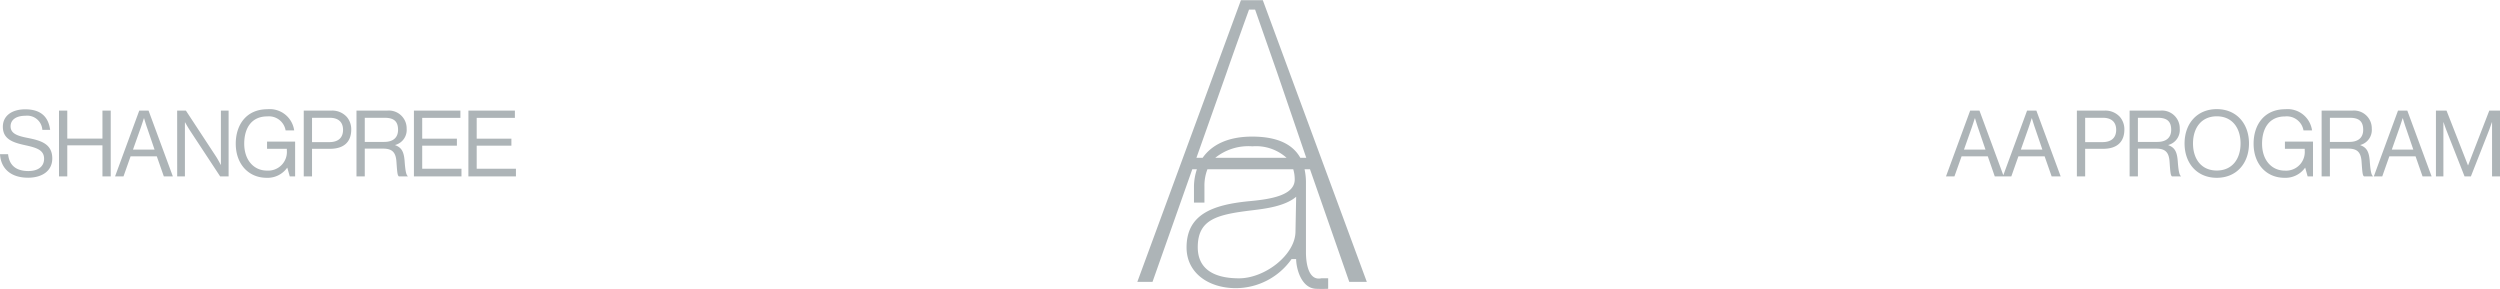 <svg xmlns="http://www.w3.org/2000/svg" xmlns:xlink="http://www.w3.org/1999/xlink" width="325.932" height="37.688" viewBox="0 0 325.932 37.688">
  <defs>
    <clipPath id="clip-path">
      <rect id="사각형_34" data-name="사각형 34" width="30" height="37.688" fill="#adb4b7"/>
    </clipPath>
  </defs>
  <g id="그룹_163" data-name="그룹 163" transform="translate(-24.264 -7511)">
    <g id="그룹_78" data-name="그룹 78" transform="translate(172.5 7511)">
      <g id="그룹_77" data-name="그룹 77" clip-path="url(#clip-path)">
        <path id="패스_91" data-name="패스 91" d="M27.812,36.847H30.1L16.541.125H13.687L.18,36.847H2.159L7.345,22.166h.6a7.408,7.408,0,0,0-.38,2.177V26.51H8.93V24.375a5.853,5.853,0,0,1,.39-2.209H20.509A4.533,4.533,0,0,1,20.7,23.5c0,2.06-3.113,2.562-5.817,2.815-4.959.463-8.287,1.761-8.284,6.05,0,3.3,2.84,5.3,6.445,5.3a8.923,8.923,0,0,0,7.247-3.794h.594c0,1.076.59,3.784,2.592,3.878.772.036,1.584,0,1.584,0V36.375h-.873c-1.655.368-2.023-1.844-2.023-3.389V23.938a8.147,8.147,0,0,0-.182-1.772h.71ZM20.8,30.264c0,3.049-3.99,6.128-7.381,6.119-3.432-.01-5.38-1.332-5.36-4.1.026-3.583,2.475-4.216,7.079-4.767,1.633-.2,4.258-.5,5.75-1.766Zm-10.462-9.59a6.885,6.885,0,0,1,4.841-1.5,5.959,5.959,0,0,1,4.461,1.5Zm11.094,0c-1.124-2.02-3.442-2.769-6.289-2.769-3.14,0-5.266,1.071-6.449,2.769H7.884l3.931-11.1c.719-2.106,2.928-8.227,2.928-8.227h.792l2.879,8.227,3.793,11.1Z" transform="translate(-0.14 -0.097)" fill="#adb4b7"/>
      </g>
    </g>
    <path id="패스_1010" data-name="패스 1010" d="M-73.032,0h1.1L-71-2.616h3.42L-66.672,0H-65.5l-3.168-8.58h-1.212Zm3.36-6.372c.168-.492.4-1.212.4-1.212h.024s.216.732.384,1.212l.984,2.88h-2.808ZM-65.616,0h1.1l.924-2.616h3.42L-59.256,0h1.176l-3.168-8.58H-62.46Zm3.36-6.372c.168-.492.4-1.212.4-1.212h.024s.216.732.384,1.212l.984,2.88h-2.808ZM-55.968,0h1.08V-3.6h2.34c1.872,0,2.772-.948,2.772-2.52a2.478,2.478,0,0,0-.576-1.632,2.556,2.556,0,0,0-2.04-.828h-3.576Zm1.08-7.644h2.316c1.092,0,1.728.54,1.728,1.572,0,.984-.576,1.6-1.788,1.6h-2.256ZM-49.092,0h1.08V-3.624h2.388c1.152,0,1.656.444,1.74,1.7.1,1.44.132,1.764.312,1.92h1.164V-.048c-.156-.108-.3-.456-.4-1.836-.084-1.272-.36-1.872-1.236-2.184V-4.1a2.026,2.026,0,0,0,1.488-2.124A2.319,2.319,0,0,0-45.084-8.58h-4.008Zm1.08-7.644h2.6c1.26,0,1.74.528,1.74,1.572,0,.972-.6,1.572-1.8,1.572h-2.544ZM-37.728.18c2.592,0,4.2-1.908,4.2-4.476s-1.608-4.476-4.2-4.476-4.2,1.908-4.2,4.476S-40.32.18-37.728.18Zm0-.948c-2.016,0-3.1-1.512-3.1-3.528s1.08-3.54,3.1-3.54,3.1,1.524,3.1,3.54S-35.712-.768-37.728-.768ZM-25.884,0h.7V-4.536h-3.66V-3.6h2.58v.2A2.435,2.435,0,0,1-28.86-.756c-1.74,0-2.964-1.4-2.964-3.5,0-2.016.936-3.564,3-3.564A2.207,2.207,0,0,1-26.424-6h1.116A3.214,3.214,0,0,0-28.8-8.76c-2.7,0-4.128,1.98-4.128,4.5,0,2.6,1.62,4.44,4.032,4.44A3.121,3.121,0,0,0-26.22-1.128h.024Zm1.824,0h1.08V-3.624h2.388c1.152,0,1.656.444,1.74,1.7.1,1.44.132,1.764.312,1.92h1.164V-.048c-.156-.108-.3-.456-.4-1.836-.084-1.272-.36-1.872-1.236-2.184V-4.1A2.026,2.026,0,0,0-17.52-6.228,2.319,2.319,0,0,0-20.052-8.58H-24.06Zm1.08-7.644h2.6c1.26,0,1.74.528,1.74,1.572,0,.972-.6,1.572-1.8,1.572H-22.98ZM-17.256,0h1.1l.924-2.616h3.42L-10.9,0H-9.72l-3.168-8.58H-14.1Zm3.36-6.372c.168-.492.4-1.212.4-1.212h.024s.216.732.384,1.212l.984,2.88h-2.808ZM-9.156,0h.972V-7.056h.024s.216.648.384,1.08L-5.424,0H-4.6l2.352-5.976c.156-.408.384-1.08.384-1.08h.024V0H-.8V-8.58h-1.4l-2.76,7.128h-.024L-7.776-8.58h-1.38Z" transform="translate(351 7534)" fill="#adb4b7"/>
    <path id="패스_1009" data-name="패스 1009" d="M3.924.168c1.848,0,3.156-.9,3.156-2.508,0-1.932-1.524-2.34-3.192-2.676C2.6-5.268,1.644-5.556,1.644-6.528c0-.888.768-1.38,1.932-1.38A1.977,1.977,0,0,1,5.784-6.072H6.8C6.588-7.656,5.7-8.748,3.552-8.748,1.812-8.748.636-7.9.636-6.48c0,1.62,1.3,2.052,2.808,2.388C4.98-3.756,6.012-3.48,6.012-2.3,6.012-1.236,5.16-.7,3.972-.7,2.352-.7,1.464-1.452,1.32-2.9H.264C.36-1.176,1.512.168,3.924.168ZM7.956,0h1.08V-4.056H13.62V0H14.7V-8.58H13.62v3.648H9.036V-8.58H7.956Zm7.308,0h1.1l.924-2.616h3.42L21.624,0H22.8L19.632-8.58H18.42Zm3.36-6.372c.168-.492.4-1.212.4-1.212h.024s.216.732.384,1.212l.984,2.88H17.6ZM23.364,0h1.008V-7.044H24.4s.36.648.636,1.068L28.968,0h1.1V-8.58H29.064v7.068H29.04s-.336-.66-.624-1.1L24.5-8.58h-1.14ZM38.04,0h.7V-4.536h-3.66V-3.6h2.58v.2a2.435,2.435,0,0,1-2.592,2.64c-1.74,0-2.964-1.4-2.964-3.5,0-2.016.936-3.564,3-3.564A2.207,2.207,0,0,1,37.5-6h1.116a3.214,3.214,0,0,0-3.492-2.76C32.424-8.76,31-6.78,31-4.26c0,2.6,1.62,4.44,4.032,4.44A3.121,3.121,0,0,0,37.7-1.128h.024Zm1.824,0h1.08V-3.6h2.34c1.872,0,2.772-.948,2.772-2.52a2.478,2.478,0,0,0-.576-1.632,2.556,2.556,0,0,0-2.04-.828H39.864Zm1.08-7.644H43.26c1.092,0,1.728.54,1.728,1.572,0,.984-.576,1.6-1.788,1.6H40.944ZM46.74,0h1.08V-3.624h2.388c1.152,0,1.656.444,1.74,1.7.1,1.44.132,1.764.312,1.92h1.164V-.048c-.156-.108-.3-.456-.4-1.836-.084-1.272-.36-1.872-1.236-2.184V-4.1A2.026,2.026,0,0,0,53.28-6.228,2.319,2.319,0,0,0,50.748-8.58H46.74Zm1.08-7.644h2.6c1.26,0,1.74.528,1.74,1.572,0,.972-.6,1.572-1.8,1.572H47.82ZM54.228,0h6.2V-1H55.308V-4.008h4.524V-4.92H55.308V-7.632h4.98V-8.58h-6.06Zm7.1,0h6.2V-1H62.412V-4.008h4.524V-4.92H62.412V-7.632h4.98V-8.58h-6.06Z" transform="translate(24 7534)" fill="#adb4b7"/>
  </g>
</svg>
